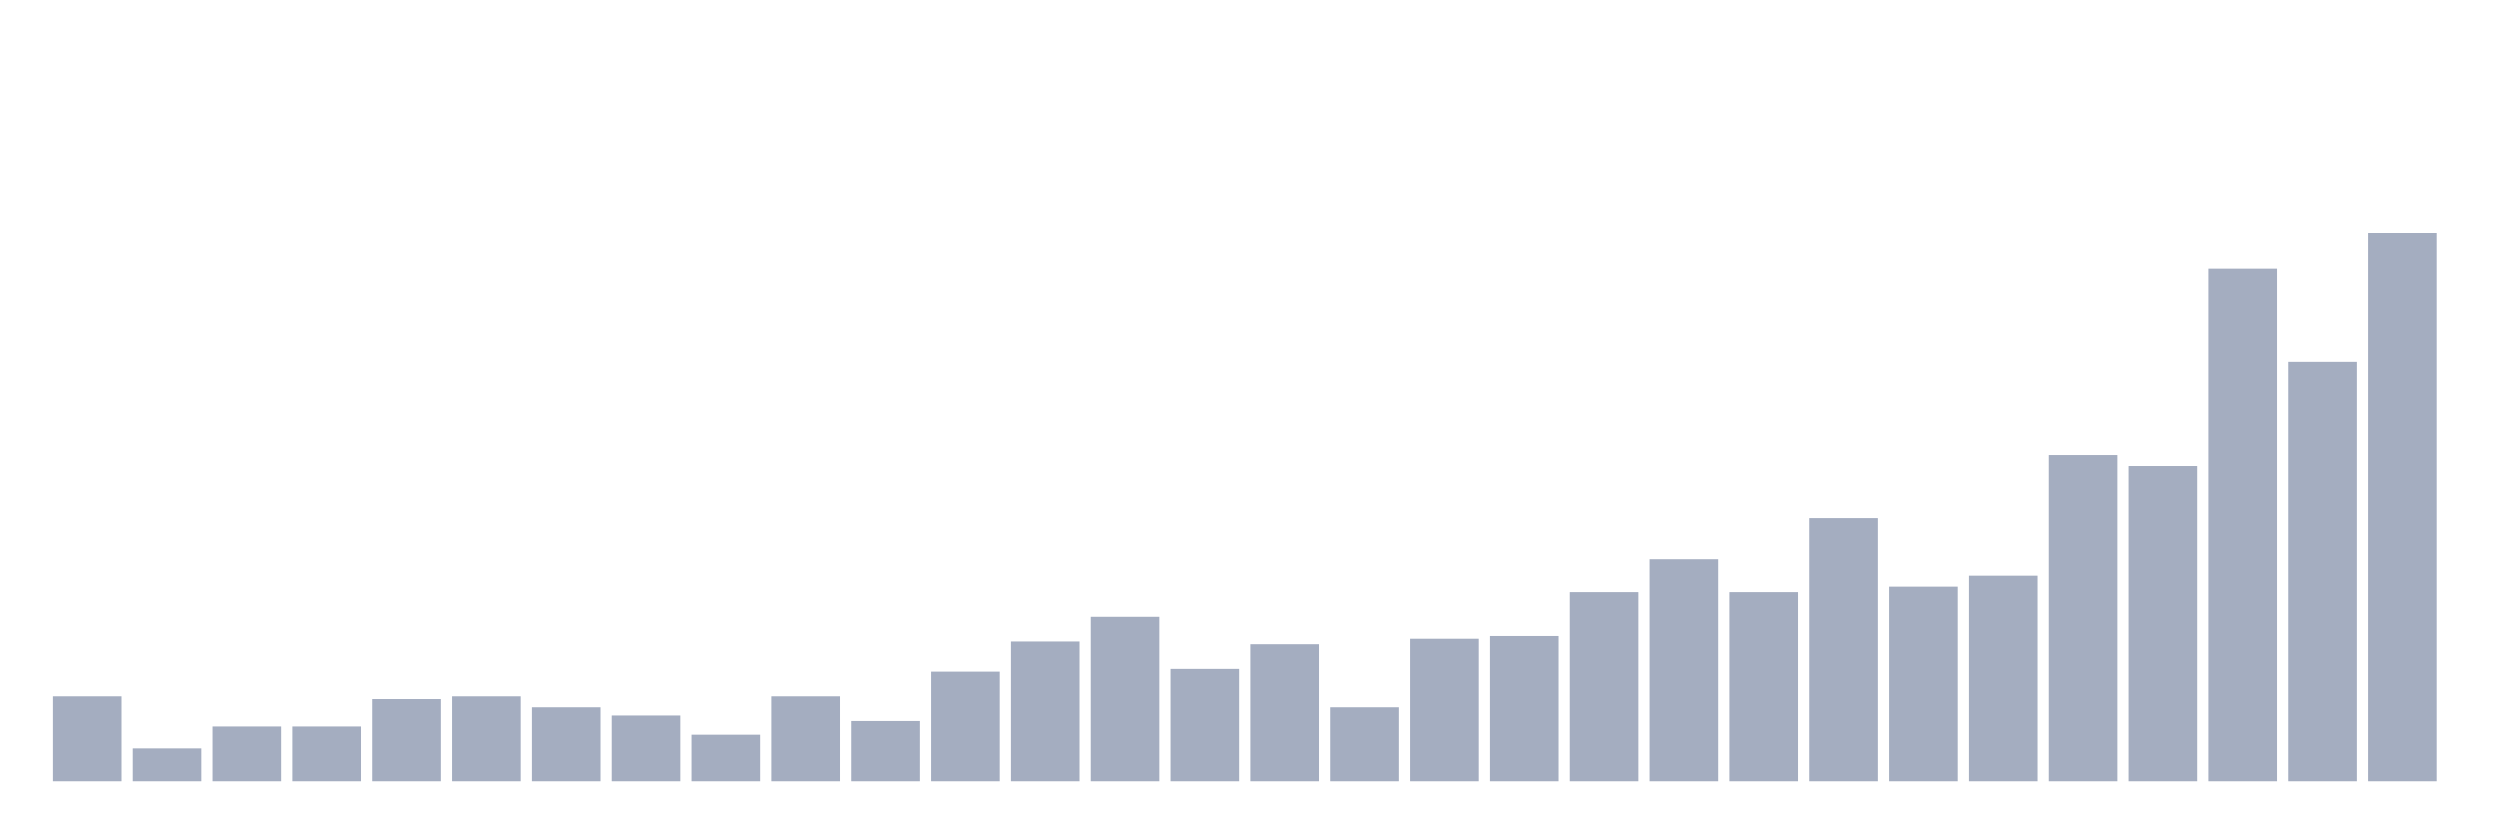 <svg xmlns="http://www.w3.org/2000/svg" viewBox="0 0 480 160"><g transform="translate(10,10)"><rect class="bar" x="0.153" width="13.175" y="123.684" height="16.316" fill="rgb(164,173,192)"></rect><rect class="bar" x="15.482" width="13.175" y="133.684" height="6.316" fill="rgb(164,173,192)"></rect><rect class="bar" x="30.81" width="13.175" y="129.474" height="10.526" fill="rgb(164,173,192)"></rect><rect class="bar" x="46.138" width="13.175" y="129.474" height="10.526" fill="rgb(164,173,192)"></rect><rect class="bar" x="61.466" width="13.175" y="124.211" height="15.789" fill="rgb(164,173,192)"></rect><rect class="bar" x="76.794" width="13.175" y="123.684" height="16.316" fill="rgb(164,173,192)"></rect><rect class="bar" x="92.123" width="13.175" y="125.789" height="14.211" fill="rgb(164,173,192)"></rect><rect class="bar" x="107.451" width="13.175" y="127.368" height="12.632" fill="rgb(164,173,192)"></rect><rect class="bar" x="122.779" width="13.175" y="131.053" height="8.947" fill="rgb(164,173,192)"></rect><rect class="bar" x="138.107" width="13.175" y="123.684" height="16.316" fill="rgb(164,173,192)"></rect><rect class="bar" x="153.436" width="13.175" y="128.421" height="11.579" fill="rgb(164,173,192)"></rect><rect class="bar" x="168.764" width="13.175" y="118.947" height="21.053" fill="rgb(164,173,192)"></rect><rect class="bar" x="184.092" width="13.175" y="113.158" height="26.842" fill="rgb(164,173,192)"></rect><rect class="bar" x="199.42" width="13.175" y="108.421" height="31.579" fill="rgb(164,173,192)"></rect><rect class="bar" x="214.748" width="13.175" y="118.421" height="21.579" fill="rgb(164,173,192)"></rect><rect class="bar" x="230.077" width="13.175" y="113.684" height="26.316" fill="rgb(164,173,192)"></rect><rect class="bar" x="245.405" width="13.175" y="125.789" height="14.211" fill="rgb(164,173,192)"></rect><rect class="bar" x="260.733" width="13.175" y="112.632" height="27.368" fill="rgb(164,173,192)"></rect><rect class="bar" x="276.061" width="13.175" y="112.105" height="27.895" fill="rgb(164,173,192)"></rect><rect class="bar" x="291.39" width="13.175" y="103.684" height="36.316" fill="rgb(164,173,192)"></rect><rect class="bar" x="306.718" width="13.175" y="97.368" height="42.632" fill="rgb(164,173,192)"></rect><rect class="bar" x="322.046" width="13.175" y="103.684" height="36.316" fill="rgb(164,173,192)"></rect><rect class="bar" x="337.374" width="13.175" y="89.474" height="50.526" fill="rgb(164,173,192)"></rect><rect class="bar" x="352.702" width="13.175" y="102.632" height="37.368" fill="rgb(164,173,192)"></rect><rect class="bar" x="368.031" width="13.175" y="100.526" height="39.474" fill="rgb(164,173,192)"></rect><rect class="bar" x="383.359" width="13.175" y="77.368" height="62.632" fill="rgb(164,173,192)"></rect><rect class="bar" x="398.687" width="13.175" y="79.474" height="60.526" fill="rgb(164,173,192)"></rect><rect class="bar" x="414.015" width="13.175" y="41.579" height="98.421" fill="rgb(164,173,192)"></rect><rect class="bar" x="429.344" width="13.175" y="59.474" height="80.526" fill="rgb(164,173,192)"></rect><rect class="bar" x="444.672" width="13.175" y="34.737" height="105.263" fill="rgb(164,173,192)"></rect></g></svg>